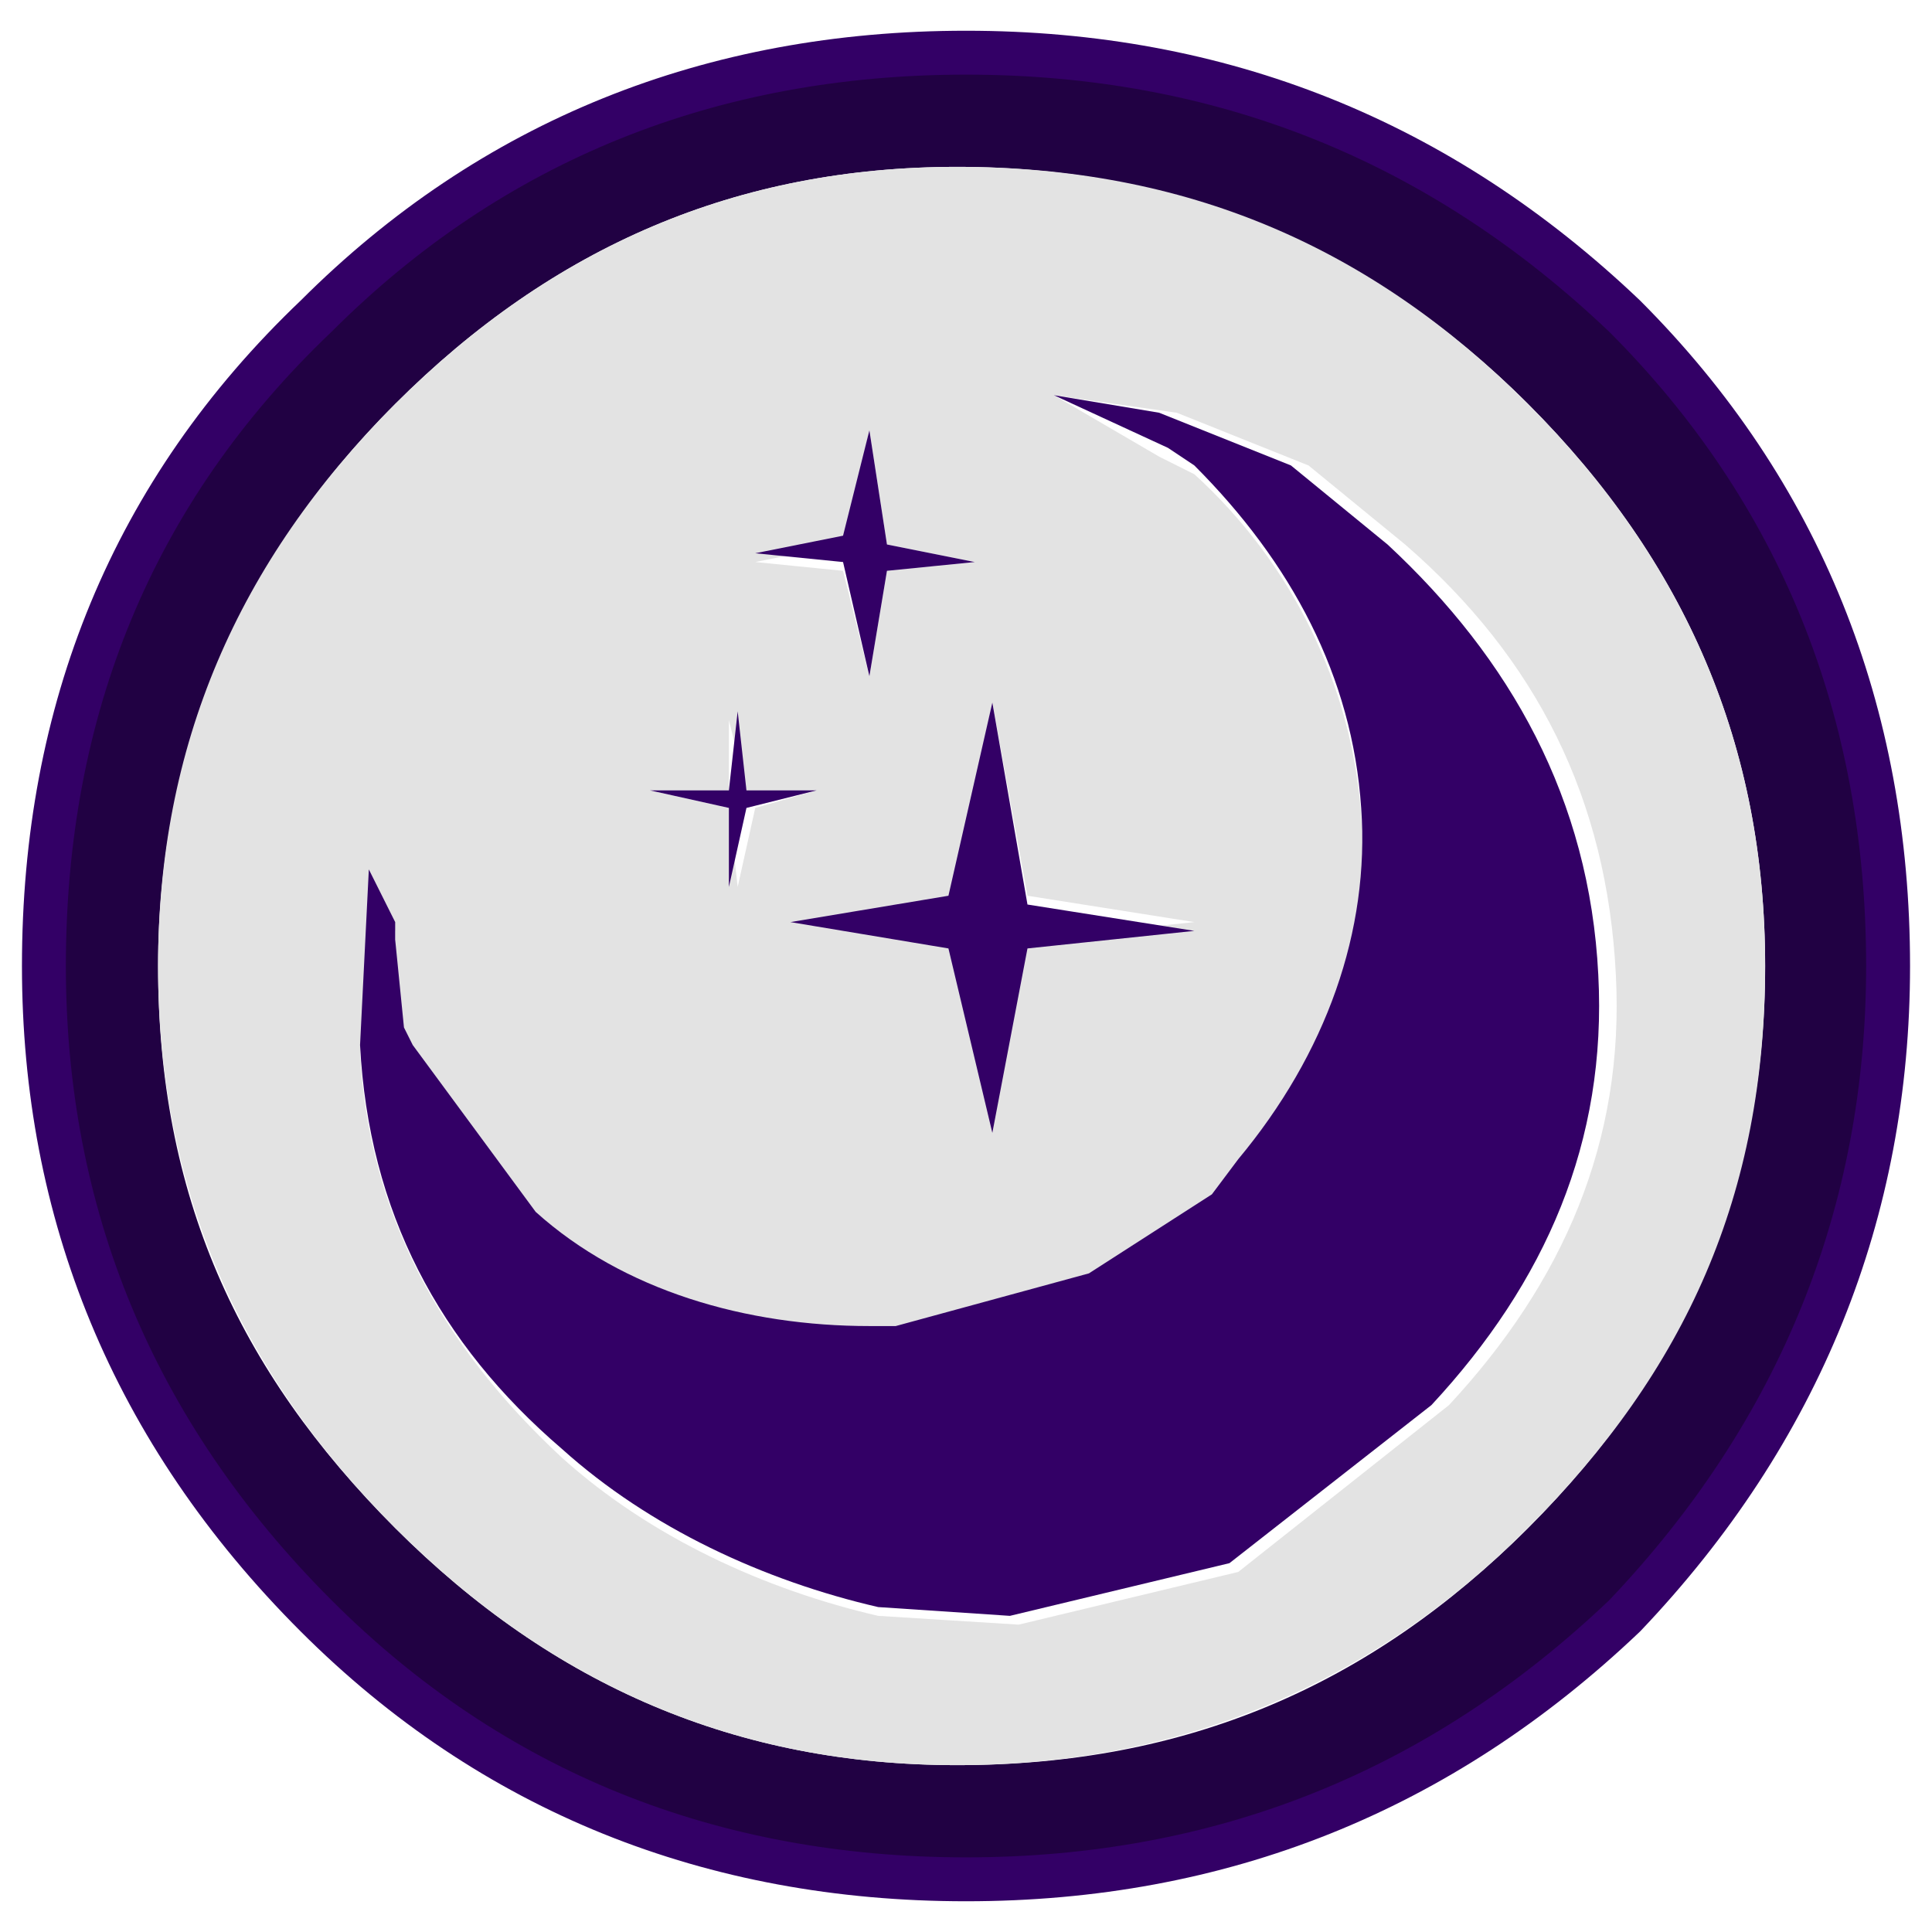 <?xml version="1.0" encoding="utf-8"?>
<!-- Generator: Adobe Illustrator 22.0.1, SVG Export Plug-In . SVG Version: 6.00 Build 0)  -->
<svg version="1.1" id="Layer_1" xmlns:author="http://www.sothink.com"
	 xmlns="http://www.w3.org/2000/svg" xmlns:xlink="http://www.w3.org/1999/xlink" x="0px" y="0px" viewBox="0 0 22 22"
	 style="enable-background:new 0 0 22 22;" xml:space="preserve">
<style type="text/css">
	.st0{fill:#210143;}
	.st1{fill:#E3E3E3;}
	.st2{fill:#330066;}
	.st3{fill:none;stroke:#330066;stroke-width:0.5;stroke-linecap:round;stroke-linejoin:round;stroke-miterlimit:3;}
</style>
<g>
	<path class="st0" d="M17.4,4.6c-1.8-1.8-4-2.7-6.5-2.7c-2.5,0-4.6,0.9-6.4,2.7s-2.7,4-2.7,6.4c0,2.6,0.9,4.6,2.7,6.4
		c1.8,1.8,3.9,2.7,6.4,2.7c2.6,0,4.7-0.9,6.5-2.7c1.8-1.8,2.7-3.9,2.7-6.4C20.1,8.5,19.2,6.4,17.4,4.6 M21.5,11c0,2.8-1,5.3-3,7.4
		c-2.1,2-4.6,3-7.5,3s-5.4-1-7.4-3c-2.1-2.1-3.1-4.6-3.1-7.4c0-2.9,1-5.4,3.1-7.4c2-2,4.5-3,7.4-3s5.4,1,7.5,3
		C20.5,5.6,21.5,8.1,21.5,11"/>
	<path class="st1" d="M20.1,11c0,2.6-0.9,4.6-2.7,6.4c-1.8,1.8-4,2.7-6.5,2.7c-2.5,0-4.6-0.9-6.4-2.7c-1.8-1.8-2.7-3.9-2.7-6.4
		c0-2.5,0.9-4.6,2.7-6.4s3.9-2.7,6.4-2.7c2.6,0,4.7,0.9,6.5,2.7C19.2,6.4,20.1,8.5,20.1,11 M9.9,4.9L9.6,6.2l-1,0.2l1,0.1l0.3,1.2
		l0.2-1.2l1-0.1l-1-0.2L9.9,4.9 M7.4,9l0.9,0.2l0.1,0.9l0.2-0.9L9.3,9H8.5L8.3,8.2L8.3,9H7.4 M13.6,5.4c1.1,1,1.8,2.4,1.9,3.9
		c0.1,1.4-0.4,2.7-1.4,4l-0.3,0.4l-1.4,0.9l-2.2,0.6H9.9c-1.4,0-2.7-0.5-3.8-1.3l-1.4-1.9l-0.1-0.2l-0.1-1v-0.2L4.2,10l-0.1,2
		c0.1,1.8,0.9,3.3,2.3,4.6c1,0.9,2.3,1.5,3.6,1.8l1.6,0.1l2.5-0.6l2.4-1.9c1.3-1.4,2-3,1.9-4.9c-0.1-2-0.9-3.6-2.4-4.9l-1.1-0.9
		l-1.5-0.6L12,4.5l1.2,0.7L13.6,5.4 M10.8,10.7l0.5,2.1l0.4-2.1l1.9-0.2l-1.9-0.3L11.3,8l-0.5,2.3L9,10.5L10.8,10.7"/>
	<path class="st2" d="M10.1,6.2l1,0.2l-1,0.1L9.9,7.7L9.6,6.4l-1-0.1l1-0.2l0.3-1.2L10.1,6.2 M8.3,9l0.1-0.9L8.5,9h0.8L8.5,9.2
		l-0.2,0.9L8.3,9.2L7.4,9H8.3 M13.3,5.1L12,4.5l1.2,0.2l1.5,0.6l1.1,0.9c1.4,1.3,2.3,2.9,2.4,4.9c0.1,1.9-0.6,3.5-1.9,4.9L14,17.8
		l-2.5,0.6L10,18.3c-1.3-0.3-2.6-0.9-3.6-1.8c-1.4-1.2-2.2-2.7-2.3-4.6l0.1-2l0.3,0.6v0.2l0.1,1l0.1,0.2l1.4,1.9
		c1,0.9,2.4,1.3,3.8,1.3h0.3l2.2-0.6l1.4-0.9l0.3-0.4c1-1.2,1.5-2.6,1.4-4c-0.1-1.5-0.8-2.8-1.9-3.9L13.3,5.1 M9,10.5l1.8-0.3
		L11.3,8l0.4,2.3l1.9,0.3l-1.9,0.2l-0.4,2.1l-0.5-2.1L9,10.5"/>
	<path class="st3" d="M21.5,11c0,2.8-1,5.3-3,7.4c-2.1,2-4.6,3-7.5,3s-5.4-1-7.4-3c-2.1-2.1-3.1-4.6-3.1-7.4c0-2.9,1-5.4,3.1-7.4
		c2-2,4.5-3,7.4-3s5.4,1,7.5,3C20.5,5.6,21.5,8.1,21.5,11z"/>
</g>
</svg>
